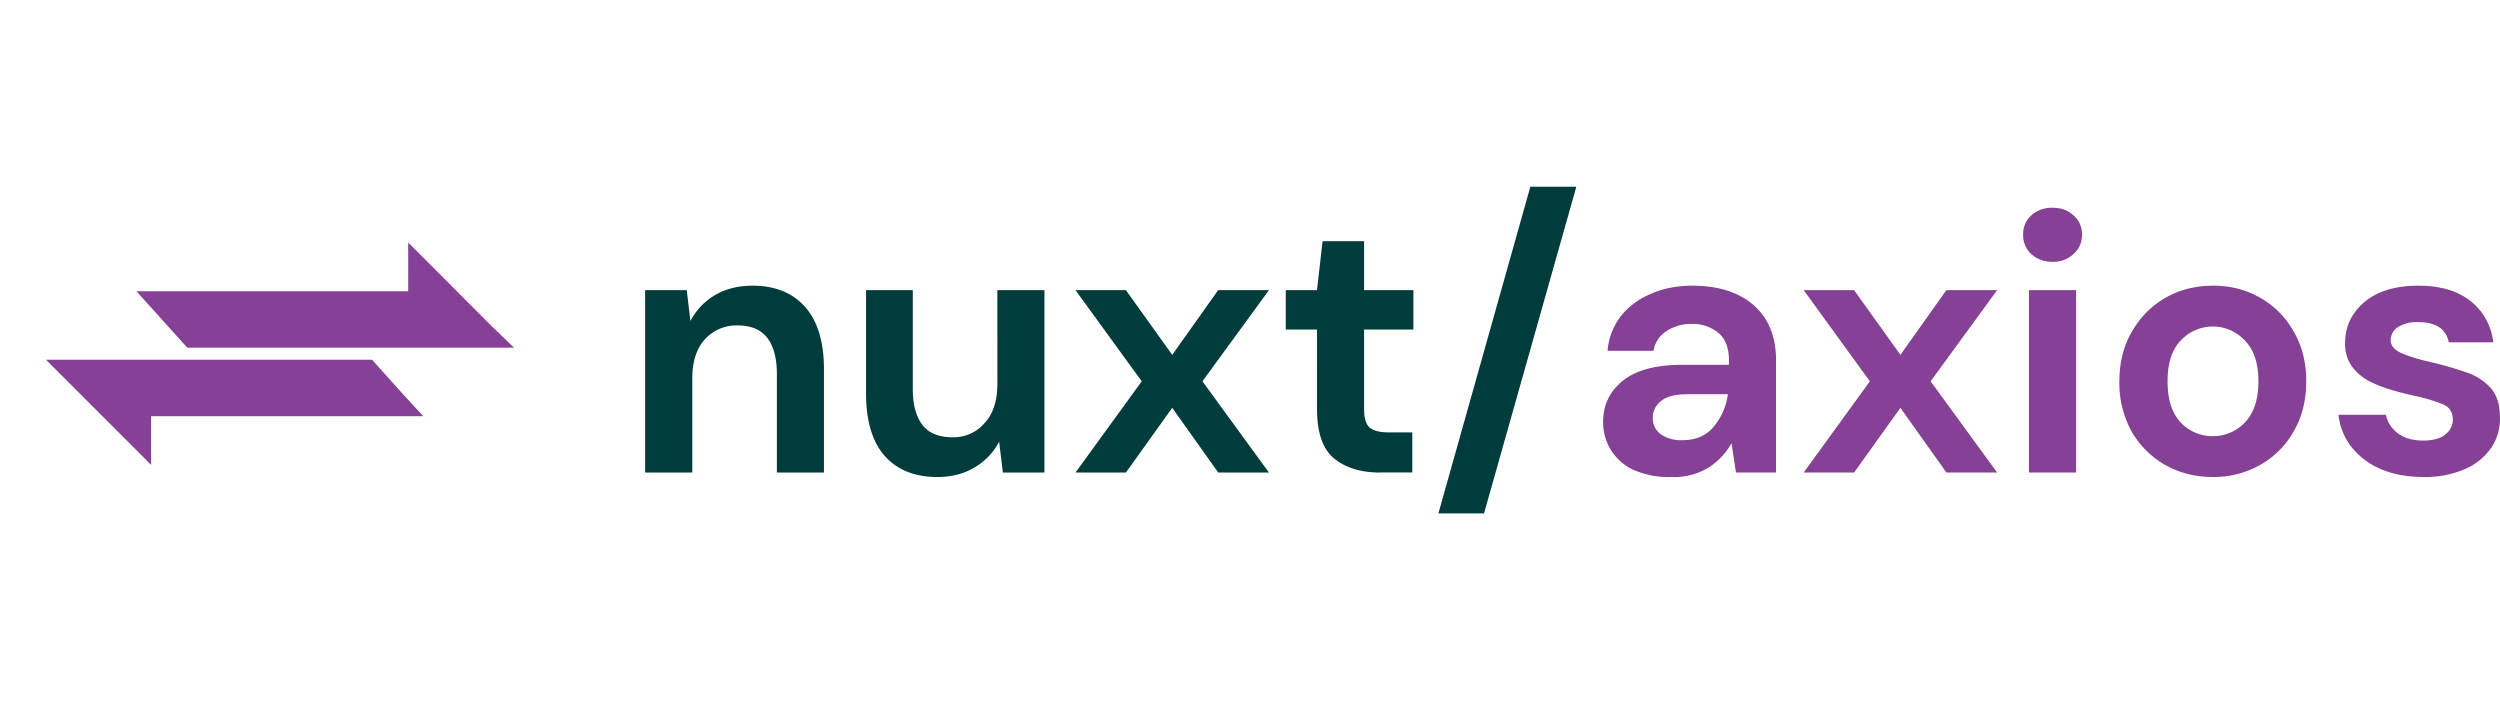 <svg width="3.5em" height="1em" viewBox="0 0 36 5" version="1.1" xmlns="http://www.w3.org/2000/svg" xmlns:xlink="http://www.w3.org/1999/xlink">
  <title>AxiosModule</title>
  <g fill-rule="nonzero" fill="none">
    <path d="M9.29 4.162V1.535h.599l.053.445a.93.93 0 01.35-.371c.155-.092.337-.138.545-.138.325 0 .577.103.758.307.18.205.27.505.27.9v1.484h-.678v-1.42c0-.226-.046-.399-.138-.519-.092-.12-.235-.18-.43-.18a.613.613 0 00-.47.202c-.12.134-.18.32-.18.561v1.356H9.29zm4.208.064c-.328 0-.582-.103-.762-.308-.177-.204-.265-.505-.265-.9V1.535h.673v1.42c0 .225.045.398.137.519.092.12.237.18.435.18a.59.59 0 00.46-.202c.124-.134.186-.321.186-.561V1.535h.678v2.627h-.599l-.053-.445a.919.919 0 01-.355.371c-.151.092-.33.138-.535.138zm1.989-.064l.954-1.314-.954-1.313h.726l.667.932.662-.932h.731l-.958 1.313.958 1.314h-.73l-.663-.932-.667.932h-.726zm4.39 0c-.276 0-.497-.067-.663-.201-.166-.134-.249-.373-.249-.715V2.102h-.45v-.567h.45l.08-.705h.598v.705h.71v.567h-.71V3.25c0 .127.026.215.08.265.056.046.151.069.286.069h.328v.577h-.46zm.836.588L22.037.046h.662L21.37 4.75h-.656z" fill="#003C3C"/>
    <path d="M24.07 4.226a1.27 1.27 0 01-.556-.106.768.768 0 01-.323-.292.77.77 0 01-.106-.397c0-.244.096-.441.286-.593.19-.152.477-.228.858-.228h.668v-.064c0-.18-.051-.312-.154-.397a.578.578 0 00-.381-.127.642.642 0 00-.36.1.413.413 0 00-.191.287h-.662a.934.934 0 01.19-.498c.113-.141.258-.25.435-.323.176-.078.374-.117.593-.117.375 0 .67.094.885.28.215.188.323.453.323.795v1.616h-.577l-.064-.424a.971.971 0 01-.328.35.948.948 0 01-.536.138zm.154-.53c.194 0 .344-.064.45-.19a.913.913 0 00.207-.472h-.577c-.18 0-.31.033-.387.1a.296.296 0 00-.117.239c0 .102.04.182.117.238a.51.51 0 00.307.085zm1.749.466l.953-1.314-.953-1.313h.726l.667.932.662-.932h.731l-.958 1.313.958 1.314h-.73l-.663-.932-.667.932h-.726zm3.584-3.035a.439.439 0 01-.307-.111.372.372 0 01-.117-.281c0-.113.039-.205.117-.276a.439.439 0 01.307-.11c.124 0 .224.036.302.11.081.071.122.163.122.276 0 .113-.04.206-.122.28a.419.419 0 01-.302.112zm-.34 3.035V1.535h.679v2.627h-.678zm2.647.064c-.254 0-.483-.059-.688-.175a1.315 1.315 0 01-.482-.482 1.45 1.45 0 01-.175-.72c0-.272.06-.51.18-.716.12-.208.28-.37.482-.487.205-.117.434-.175.689-.175.25 0 .476.058.678.175.205.116.365.279.482.487.12.205.18.444.18.715 0 .272-.06.513-.18.72a1.264 1.264 0 01-.482.483 1.357 1.357 0 01-.684.175zm0-.588a.63.63 0 00.461-.196c.13-.134.196-.332.196-.594 0-.26-.065-.457-.196-.588a.629.629 0 00-.922 0c-.127.131-.19.327-.19.588 0 .262.063.46.19.594a.63.63 0 00.461.196zm3.038.588c-.233 0-.438-.037-.614-.112a1.083 1.083 0 01-.424-.317.912.912 0 01-.19-.467h.683c.02.103.077.191.169.265.095.071.217.106.366.106.148 0 .256-.03.323-.09a.266.266 0 00.106-.206c0-.113-.05-.19-.149-.228a2.407 2.407 0 00-.413-.122 4.499 4.499 0 01-.344-.09 1.765 1.765 0 01-.323-.132.748.748 0 01-.233-.212.56.56 0 01-.09-.323c0-.234.091-.43.275-.588.187-.16.448-.239.784-.239.31 0 .558.073.742.217a.877.877 0 01.333.599h-.64c-.04-.194-.186-.291-.44-.291a.512.512 0 00-.297.074.222.222 0 00-.1.185c0 .078.05.14.153.186.102.045.238.088.408.127.183.042.351.09.503.143a.82.82 0 01.37.227c.093.1.139.242.139.43a.74.74 0 01-.127.44.879.879 0 01-.382.306 1.433 1.433 0 01-.588.112z" fill="#854195"/>
    <g fill="#854195" stroke="#854195" stroke-width=".32">
        <path d="M2.392 1.711h-.068l.046.051.389.432.009.01h4.238l-.052-.05-.864-.866-.052-.052V1.711zM5.662 3.19h.068l-.046-.05-.389-.433-.009-.01H1.048l.052.052.865.865.051.051V3.19z"/>
    </g>
  </g>
</svg>
